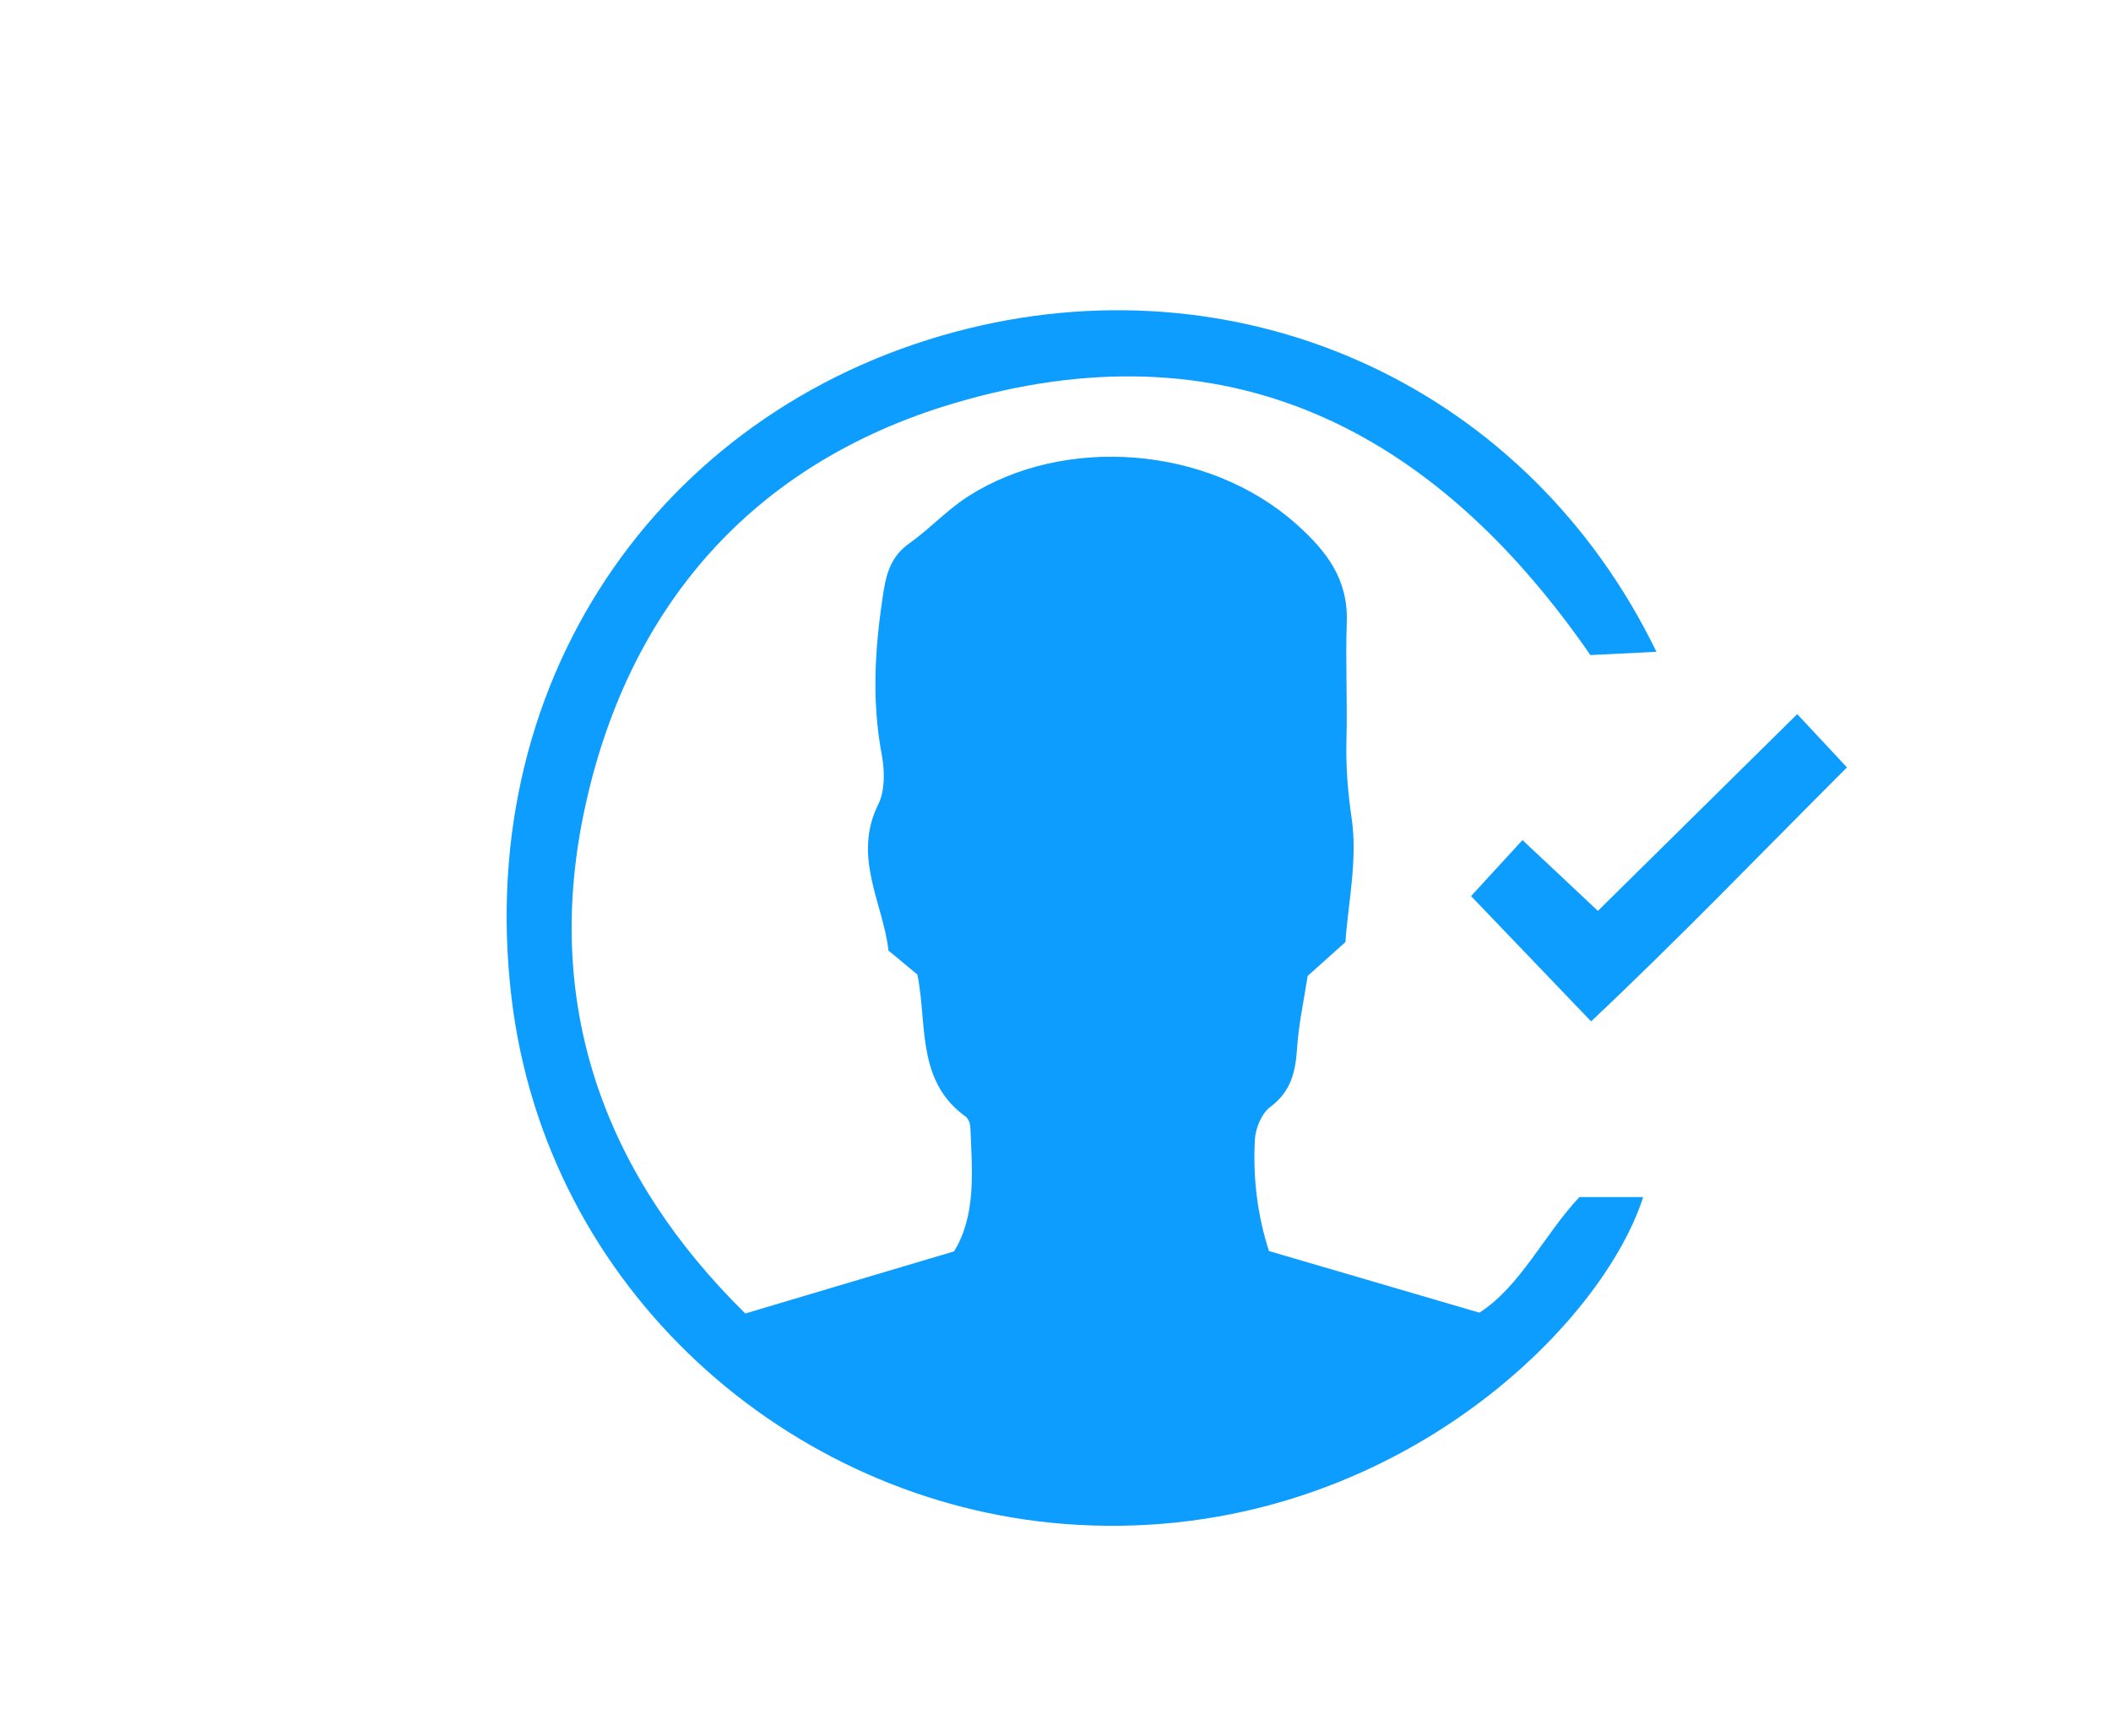 <svg width="124" height="102" viewBox="0 0 124 102" fill="none" xmlns="http://www.w3.org/2000/svg">
<path d="M43.74 77.17C47.99 75.9 51.88 74.75 56.04 73.51C57.34 71.41 57.11 68.82 57 66.26C57 66.03 56.89 65.71 56.72 65.59C54.02 63.65 54.4 60.64 54 57.9C53.98 57.74 53.95 57.57 53.89 57.25C53.42 56.86 52.85 56.39 52.19 55.84C51.87 53.04 50.06 50.33 51.59 47.25C51.99 46.44 51.97 45.29 51.8 44.36C51.18 41.11 51.4 37.9 51.91 34.68C52.09 33.57 52.41 32.63 53.4 31.93C54.61 31.07 55.64 29.94 56.88 29.15C62.49 25.57 70.95 26.14 76.16 30.8C77.94 32.39 79.19 34.03 79.11 36.53C79.03 38.84 79.15 41.16 79.09 43.48C79.05 45.04 79.17 46.54 79.4 48.1C79.75 50.5 79.19 53.03 79.03 55.34C78.13 56.15 77.45 56.75 76.81 57.33C76.59 58.78 76.28 60.17 76.19 61.57C76.1 62.96 75.84 64.12 74.61 65.03C74.1 65.41 73.74 66.3 73.71 66.97C73.59 69.21 73.87 71.43 74.54 73.49C78.66 74.7 82.62 75.86 86.9 77.11C89.31 75.56 90.67 72.58 92.77 70.32H96.52C93.95 78.31 80.83 90.94 62.52 89.52C46.35 88.26 32.06 75.76 30.04 58.55C27.79 39.44 39.32 23.62 56.86 19.3C73.26 15.27 89.76 22.77 97.3 38.29C95.89 38.36 94.63 38.42 93.42 38.48C84.16 25.08 71.92 18.95 55.97 23.71C44.14 27.24 36.77 35.75 34.28 47.82C31.91 59.34 35.66 69.17 43.78 77.16L43.74 77.17Z" fill="#0C9DFE"/>
<path d="M105.57 41.949C106.69 43.149 107.54 44.059 108.49 45.079C103.37 50.199 98.56 55.199 93.46 59.999C91.03 57.459 88.82 55.149 86.41 52.639C87.35 51.619 88.35 50.529 89.43 49.349C91.09 50.909 92.4 52.129 93.86 53.509C97.73 49.689 101.49 45.979 105.57 41.949Z" fill="#0C9DFE"/>
</svg>
